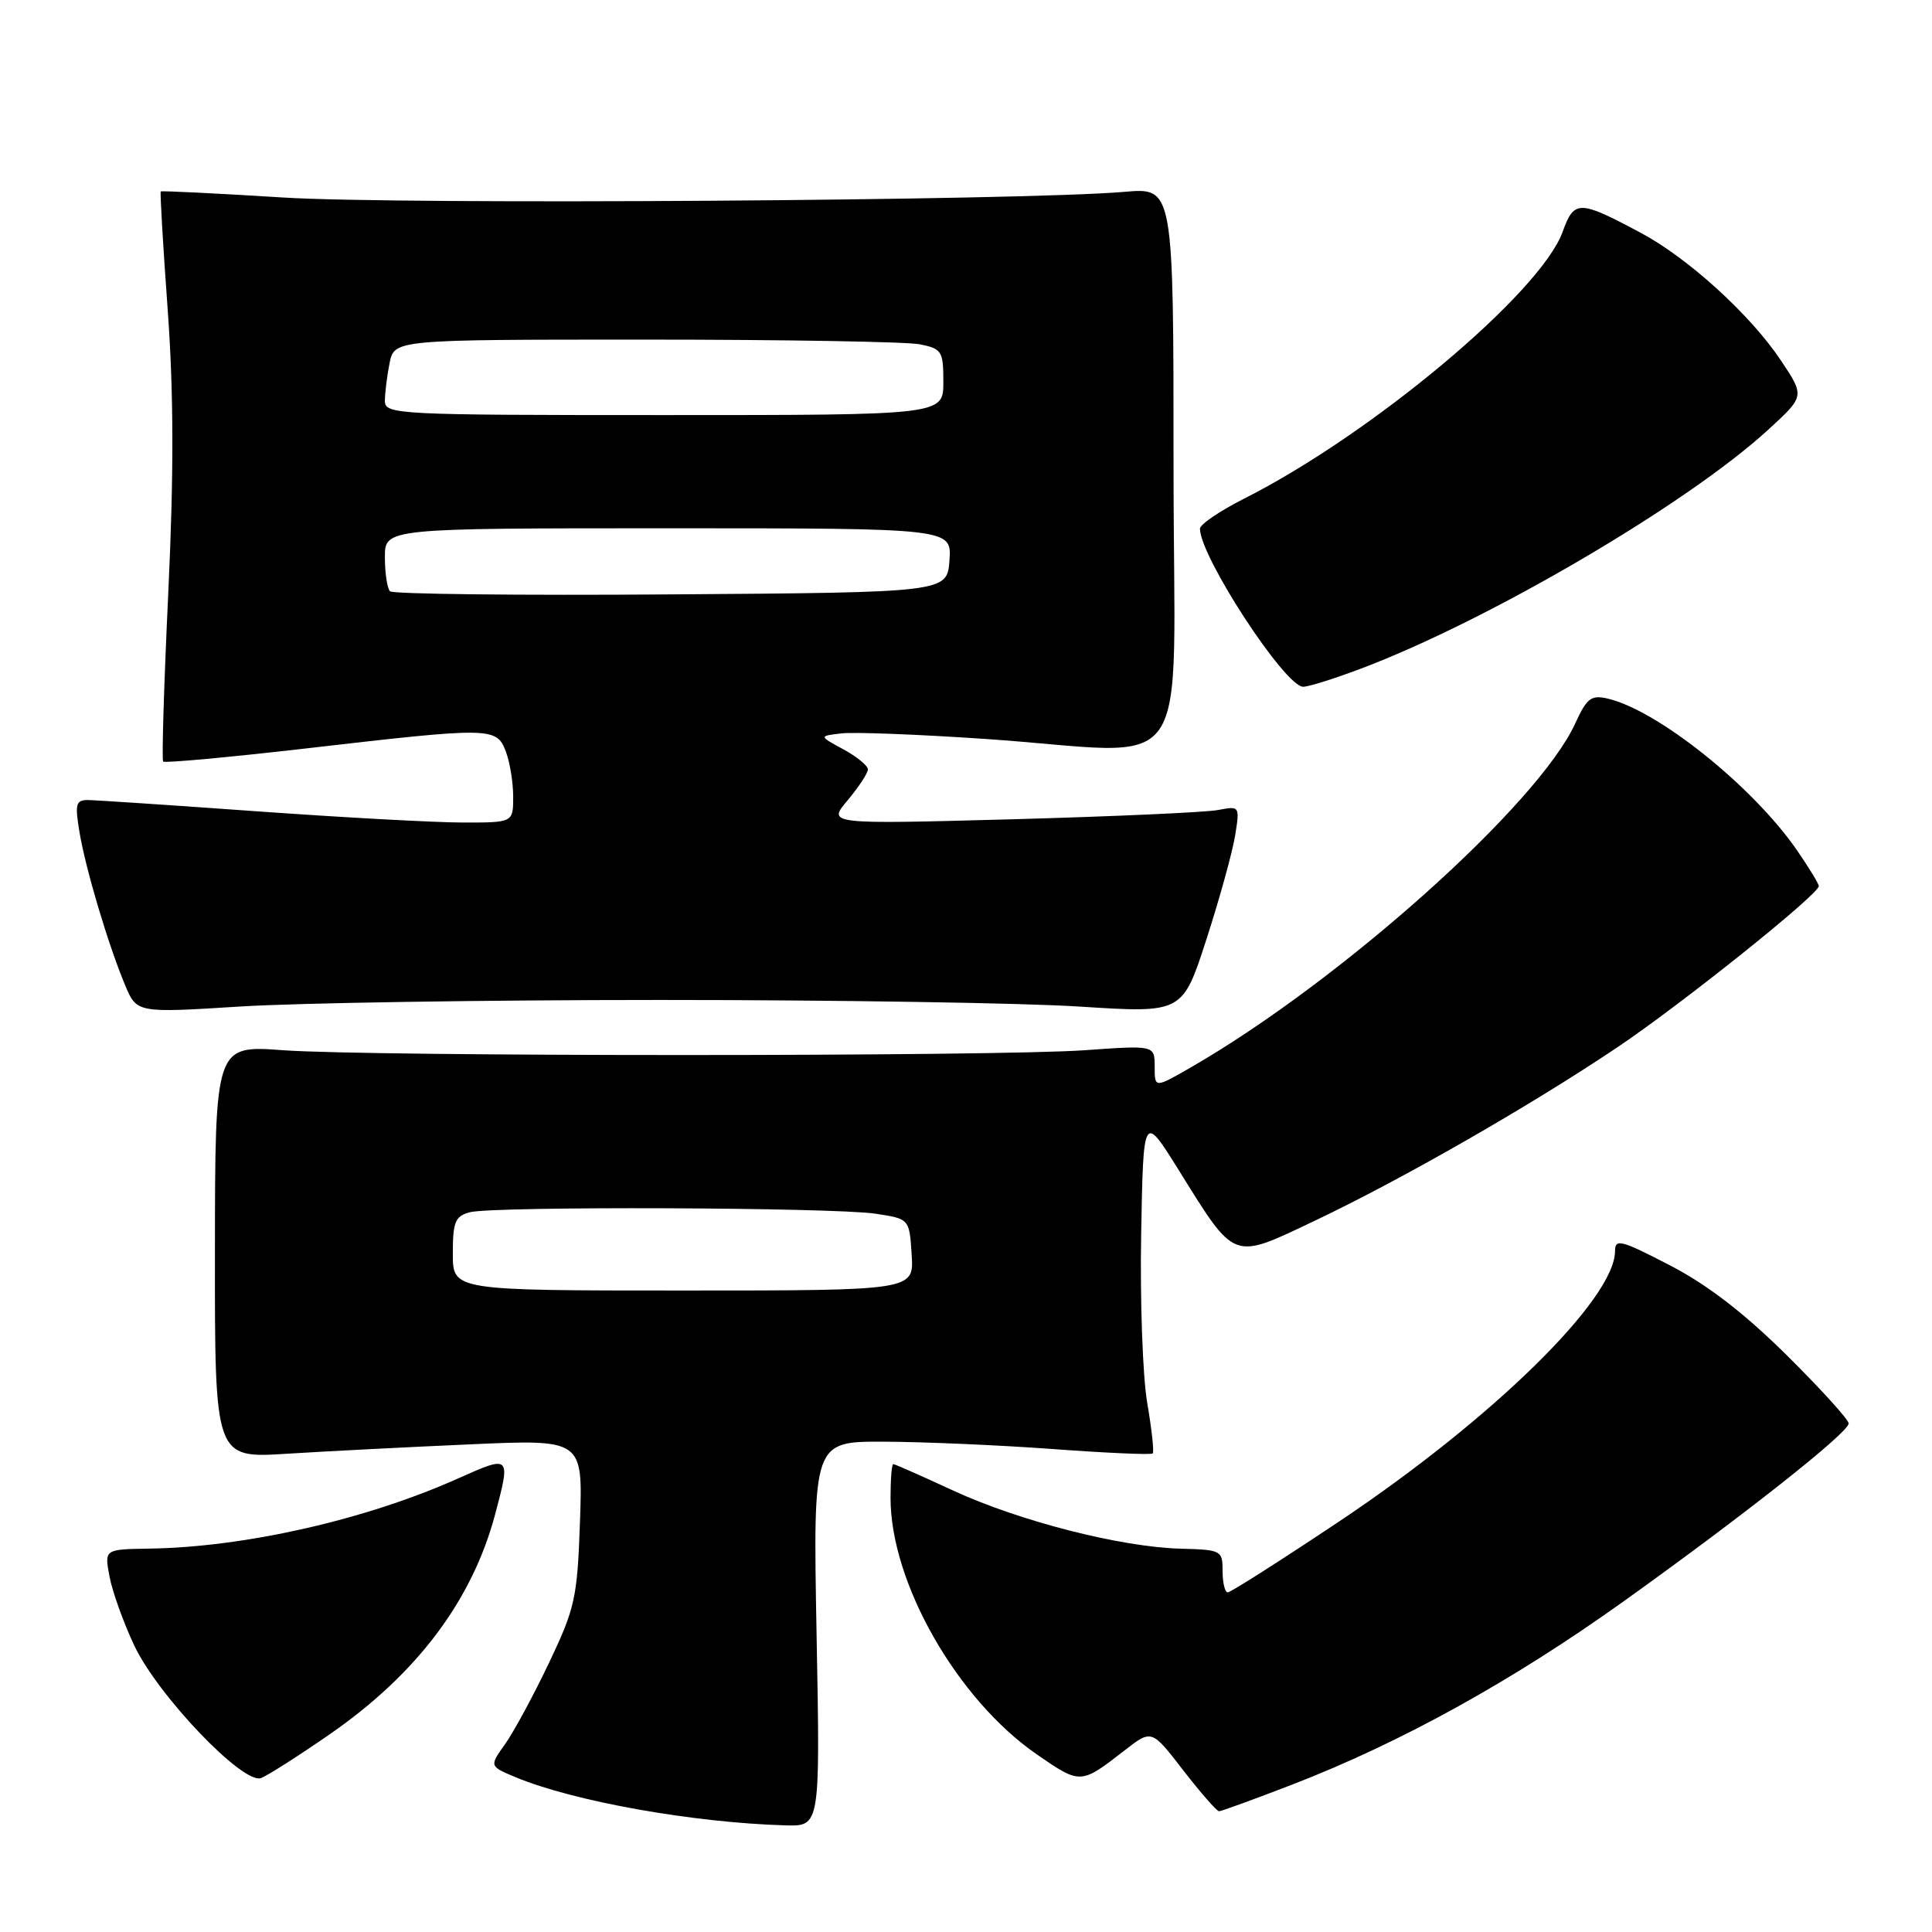 <?xml version="1.0" encoding="UTF-8" standalone="no"?>
<!DOCTYPE svg PUBLIC "-//W3C//DTD SVG 1.1//EN" "http://www.w3.org/Graphics/SVG/1.1/DTD/svg11.dtd" >
<svg xmlns="http://www.w3.org/2000/svg" xmlns:xlink="http://www.w3.org/1999/xlink" version="1.1" viewBox="0 0 256 256">
 <g >
 <path fill="currentColor"
d=" M 108.20 216.50 C 107.73 191.00 107.73 191.00 117.11 191.03 C 122.28 191.05 132.32 191.48 139.44 192.00 C 146.56 192.53 152.54 192.79 152.74 192.59 C 152.94 192.40 152.61 189.37 152.01 185.87 C 151.41 182.37 151.05 172.31 151.21 163.51 C 151.50 147.52 151.50 147.52 156.19 155.05 C 163.76 167.20 163.19 166.99 174.18 161.77 C 185.63 156.34 202.61 146.62 214.21 138.84 C 222.69 133.16 241.00 118.51 241.00 117.41 C 241.00 117.11 239.70 114.98 238.12 112.68 C 232.28 104.21 219.66 94.10 213.00 92.56 C 210.84 92.06 210.26 92.51 208.73 95.85 C 203.85 106.56 177.64 130.01 157.75 141.46 C 153.00 144.19 153.00 144.19 153.00 141.35 C 153.00 138.50 153.00 138.50 143.75 139.16 C 131.74 140.01 49.19 140.01 37.50 139.16 C 28.50 138.50 28.50 138.50 28.48 165.86 C 28.46 193.23 28.46 193.23 37.98 192.63 C 43.22 192.30 54.19 191.74 62.37 191.38 C 77.23 190.72 77.23 190.72 76.85 201.61 C 76.50 211.72 76.21 213.06 72.75 220.33 C 70.70 224.64 68.08 229.48 66.93 231.10 C 64.84 234.03 64.84 234.03 68.27 235.47 C 75.98 238.69 91.84 241.52 104.09 241.87 C 108.68 242.00 108.68 242.00 108.20 216.50 Z  M 171.22 236.47 C 185.60 230.91 200.35 222.76 215.09 212.22 C 231.06 200.80 244.90 189.86 244.96 188.62 C 244.98 188.14 241.29 184.07 236.75 179.57 C 231.10 173.98 226.22 170.22 221.25 167.65 C 214.81 164.31 214.00 164.10 214.00 165.77 C 214.00 172.11 197.72 188.06 177.43 201.61 C 169.70 206.77 163.06 211.00 162.68 211.00 C 162.31 211.00 162.00 209.73 162.00 208.18 C 162.00 205.44 161.84 205.35 156.47 205.21 C 148.53 205.00 135.10 201.57 126.31 197.51 C 122.13 195.58 118.56 194.00 118.36 194.00 C 118.16 194.00 118.00 196.02 118.00 198.48 C 118.00 209.72 126.83 225.19 137.39 232.47 C 143.19 236.47 143.18 236.47 149.05 231.91 C 152.60 229.15 152.60 229.15 156.79 234.58 C 159.10 237.56 161.23 240.00 161.53 240.00 C 161.83 240.00 166.19 238.41 171.22 236.47 Z  M 43.66 229.82 C 55.22 221.83 62.57 212.07 65.61 200.65 C 67.69 192.83 67.65 192.79 60.75 195.88 C 48.51 201.37 32.42 205.02 19.75 205.20 C 13.83 205.29 13.83 205.29 14.51 208.89 C 14.88 210.88 16.35 214.97 17.77 218.00 C 20.91 224.67 32.23 236.51 34.60 235.60 C 35.47 235.26 39.55 232.67 43.66 229.82 Z  M 87.50 132.50 C 110.60 132.50 135.62 132.89 143.10 133.38 C 156.69 134.25 156.69 134.25 159.86 124.46 C 161.60 119.08 163.31 112.89 163.66 110.72 C 164.29 106.81 164.27 106.78 161.40 107.33 C 159.80 107.64 147.51 108.19 134.07 108.56 C 109.63 109.22 109.63 109.22 112.32 106.04 C 113.79 104.28 115.00 102.44 115.00 101.95 C 115.00 101.46 113.54 100.26 111.75 99.29 C 108.50 97.53 108.50 97.53 111.48 97.18 C 113.12 96.98 121.68 97.31 130.51 97.91 C 158.82 99.83 155.50 104.61 155.50 61.93 C 155.50 24.85 155.50 24.85 149.00 25.42 C 135.58 26.59 53.12 27.15 37.50 26.17 C 28.70 25.62 21.41 25.26 21.30 25.37 C 21.19 25.48 21.60 32.53 22.22 41.03 C 23.02 52.12 23.04 62.73 22.30 78.50 C 21.73 90.60 21.42 100.68 21.62 100.91 C 21.82 101.13 30.42 100.34 40.74 99.15 C 65.11 96.33 65.80 96.34 67.02 99.57 C 67.56 100.98 68.00 103.68 68.00 105.57 C 68.00 109.00 68.00 109.00 61.25 108.99 C 57.54 108.98 45.28 108.31 34.00 107.50 C 22.72 106.69 12.67 106.02 11.66 106.01 C 10.05 106.00 9.91 106.53 10.53 110.25 C 11.35 115.16 14.32 125.13 16.57 130.52 C 18.12 134.23 18.12 134.23 31.81 133.37 C 39.34 132.89 64.40 132.50 87.50 132.50 Z  M 180.27 88.62 C 197.20 82.25 223.58 66.78 234.32 56.92 C 239.14 52.50 239.14 52.50 236.00 47.79 C 231.97 41.74 223.73 34.23 217.43 30.86 C 209.23 26.48 208.59 26.47 207.06 30.71 C 204.14 38.80 181.76 57.54 164.82 66.09 C 161.62 67.71 159.00 69.49 159.00 70.05 C 159.00 73.74 170.27 91.00 172.68 91.00 C 173.38 91.00 176.80 89.93 180.27 88.62 Z  M 60.00 166.12 C 60.00 161.90 60.31 161.15 62.25 160.63 C 65.29 159.81 110.36 159.98 116.00 160.82 C 120.50 161.50 120.50 161.50 120.80 166.25 C 121.11 171.00 121.11 171.00 90.55 171.00 C 60.00 171.00 60.00 171.00 60.00 166.12 Z  M 51.68 78.35 C 51.31 77.97 51.00 75.94 51.00 73.83 C 51.00 70.00 51.00 70.00 88.56 70.00 C 126.11 70.00 126.11 70.00 125.81 74.25 C 125.50 78.50 125.50 78.50 88.93 78.76 C 68.81 78.91 52.05 78.72 51.68 78.35 Z  M 51.00 53.12 C 51.00 52.09 51.28 49.84 51.62 48.12 C 52.25 45.00 52.25 45.00 85.50 45.00 C 103.79 45.00 120.16 45.28 121.87 45.62 C 124.80 46.21 125.00 46.52 125.00 50.62 C 125.00 55.00 125.00 55.00 88.00 55.00 C 52.49 55.00 51.00 54.92 51.00 53.12 Z "/>
</g>
</svg>